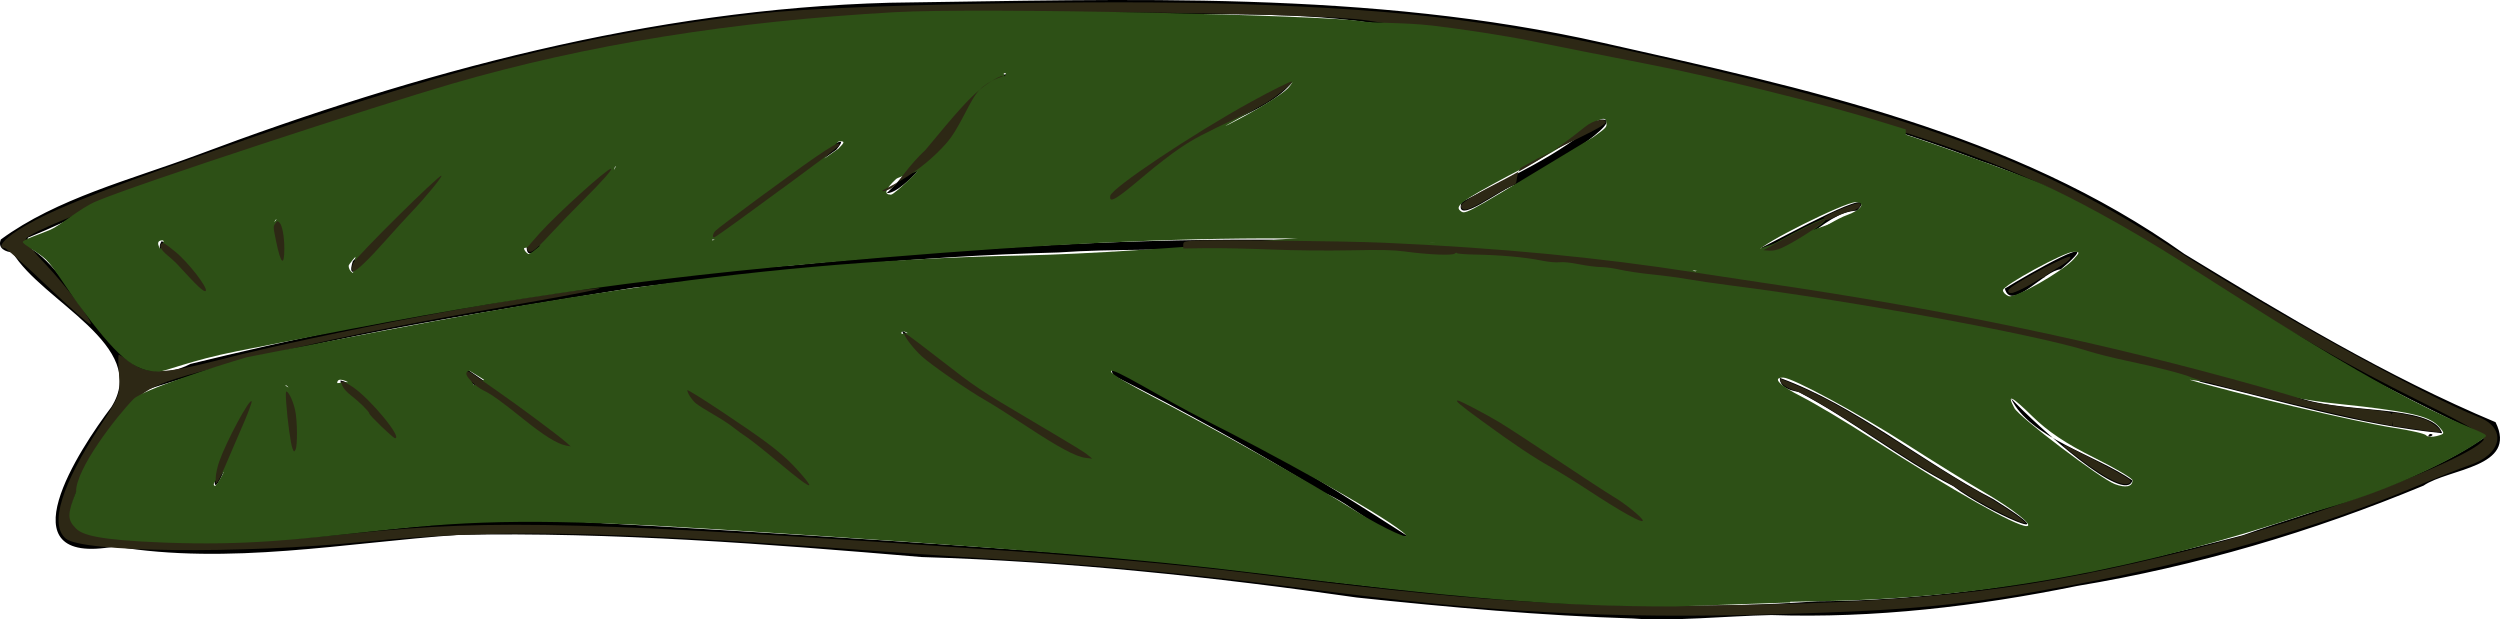 <?xml version="1.0" encoding="UTF-8" standalone="no"?>
<!-- Created with Inkscape (http://www.inkscape.org/) -->

<svg
   xmlns:dc="http://purl.org/dc/elements/1.1/"
   xmlns:cc="http://creativecommons.org/ns#"
   xmlns:rdf="http://www.w3.org/1999/02/22-rdf-syntax-ns#"
   xmlns:svg="http://www.w3.org/2000/svg"
   xmlns="http://www.w3.org/2000/svg"
   xmlns:sodipodi="http://sodipodi.sourceforge.net/DTD/sodipodi-0.dtd"
   xmlns:inkscape="http://www.inkscape.org/namespaces/inkscape"
   version="1.1"
   id="svg5820"
   width="2812.48"
   height="696.825"
   viewBox="0 0 2812.48 696.825"
   sodipodi:docname="1.svg"
   inkscape:version="0.92.2 5c3e80d, 2017-08-06">
  <defs
     id="defs5824" />
  <sodipodi:namedview
     pagecolor="#ffffff"
     bordercolor="#666666"
     borderopacity="1"
     objecttolerance="10"
     gridtolerance="10"
     guidetolerance="10"
     inkscape:pageopacity="0"
     inkscape:pageshadow="2"
     inkscape:window-width="1186"
     inkscape:window-height="754"
     id="namedview5822"
     showgrid="false"
     inkscape:zoom="0.16489842"
     inkscape:cx="1610.2521"
     inkscape:cy="1376.0064"
     inkscape:window-x="103"
     inkscape:window-y="54"
     inkscape:window-maximized="0"
     inkscape:current-layer="svg5820"
     fit-margin-top="0"
     fit-margin-left="0"
     fit-margin-right="0"
     fit-margin-bottom="0" />
  <path
     style="fill:#2d2815;fill-opacity:1;stroke:none;stroke-width:4.288;stroke-miterlimit:4;stroke-dasharray:none"
     d=""
     id="path2622"
     inkscape:connector-curvature="0" />
  <path
     style="fill:#2d2815;fill-opacity:1;stroke:none;stroke-width:1.516;stroke-miterlimit:4;stroke-dasharray:none"
     d=""
     id="path2674"
     inkscape:connector-curvature="0" />
  <g
     id="g2721"
     transform="rotate(90,1406.24,1406.24)">
    <path
       inkscape:connector-curvature="0"
       id="path6375"
       d="m 269.407,2811.537 c -46.188,-63.069 -67.192,-145.997 -94.811,-220.259 C 80.638,2341.116 10.404,2080.052 3.072,1811.488 -0.39,1543.689 -11.336,1272.207 48.163,1009.167 99.212,782.761 148.518,547.591 285.635,355.151 c 68.971,-113.343 137.981,-227.821 189.324,-350.149 51.043,-25.377 51.916,52.627 71.365,81.023 52.212,125.795 90.566,255.552 112.871,389.727 22.938,112.55 36.617,228.204 32.73,344.038 1.099,51.211 7.361,111.78 3.836,155.821 -3.115,102.137 -12.5,205.359 -23.543,310.333 -22.963,159.121 -40.589,326.006 -45.553,489.667 -14.698,173.499 -28.239,346.535 -24.965,520.843 8.917,128.675 34.399,257.508 13.034,386.755 23.239,127.358 -109.858,39.542 -156.689,4.068 -69.39,-44.15 -118.329,77.789 -174.077,111.127 -0.555,7.413 -4.362,17.163 -14.56,13.133 z m 11.271,-35.499 c 39.416,-59.325 171.768,-93.802 128.733,-177.797 -54.3,-222.66 -94.865,-448.734 -111.019,-677.491 -35.847,-351.797 -45.813,-709.833 14.576,-1059.472 28.961,-212.98 71.784,-423.567 132.067,-629.333 21.634,-48.151 8.424,-156.288 42.318,-166.866 -9.151,92.313 -36.412,181.405 -57.739,271.579 -19.95,43.6 -20.23,93.538 -38.15,139.335 -33.686,143.58 -57.187,286.889 -75.131,431.285 -8.537,30.735 -4.27,58.451 -14.634,92.866 -0.362,47.293 -8.732,31.524 -5.393,66.976 -9.075,32.815 -8.403,73.681 -10.666,102.438 7.777,7.689 -9.541,120.917 -3.634,68.201 -0.627,21.803 0.51,58.438 1.094,92.773 -1.686,32.791 -0.227,77.044 -4.352,102.603 3.482,61.933 0.775,124.392 5.279,188.931 4.165,160.019 21.038,319.92 39.684,477.835 30.409,184.449 57.206,372.005 115.524,550.043 50.693,41.282 185.751,151.17 161.925,12 25.482,-170.648 -28.753,-340.316 -13.53,-511.685 12.324,-221.642 27.088,-441.981 44.14,-661.854 32.705,-238.929 61.918,-479.319 44.634,-720.71 -0.652,-161.972 -33.523,-322.531 -74.216,-478.418 -32.97,-91.716 -55.374,-192.434 -110.899,-273.019 -38.653,77.777 -74.755,153.867 -121.688,227.67 -63.554,114.012 -147.474,216.874 -189.192,341.954 -60.293,156.865 -95.357,323.053 -124.246,488.062 -3.663,18.148 -8.499,42.427 -13.535,59.548 -1.739,32.564 -9.556,71.185 -10.755,101.392 -19.91,95.637 -14.601,198.135 -16.622,296.727 0.717,149.482 -3.696,303.281 18.468,449.22 19.083,222.882 97.471,434.777 170.7,643.78 13.942,54.938 41.77,104.446 62.92,156.403 l 4.048,0.93 9.294,-5.906 z m -9.404,-145.507 c 20.148,-38.388 97.174,-81.676 31.851,-20.587 -11.373,1.048 -16.675,31.022 -31.851,20.587 z m 260.365,-60.063 c -45.581,-11.194 -140.73,-72.166 -37.104,-25.03 5.893,4.645 81.855,29.916 37.104,25.03 z m -277.781,-64.703 c -33.119,-18.227 89.708,-18.23 19.485,-3.307 z m 182.447,-13.093 c 17.606,-27.948 135.851,-11.183 28.667,-2.571 l -12.667,1.366 z m -8.333,-63.24 c 7.389,-36.742 115.106,-104.151 39.67,-32.815 -16.913,5.563 -22.644,33.083 -39.67,32.815 z m -134.178,-13.871 c -33.462,-31.288 -167.97,-165.708 -59.503,-71.616 5.791,10.538 105.316,85.929 59.503,71.616 z m 122.511,-129.797 c 27.241,-39.811 54.927,-79.804 85.484,-116.947 5.614,24.86 -45.257,67.026 -61.301,98.461 1.277,1.547 -17.208,29.61 -24.182,18.486 z m -138,-65.732 c -34.719,-24.157 -148.936,-157.182 -52.667,-65.618 2.254,13.96 83.43,64.382 52.667,65.618 z m 157.366,-180.484 c 34.226,-46.934 67.544,-113.457 114.097,-141.47 -12.217,25.18 -48.418,56.087 -64.666,86.533 -18.006,14.108 -26.605,58.44 -49.431,54.937 z m -177.597,-31.448 c -27.967,-39.296 -129.136,-169.857 -89.63,-136.41 33.032,46.579 68.598,92.315 101.16,138.304 l -5.547,1.09 z m -40.769,-193.039 c -36.016,-39.651 -139.697,-102.545 -133.73,-140.529 28.387,44.032 134.776,114.043 133.73,140.529 z m 154.266,-17.227 c 21.29,-33.924 62.84,-75.252 83.401,-118.227 15.189,-17.393 72.642,-133.477 60.448,-83.971 -11.873,36.389 -50.217,78.308 -69.571,118.307 -21.602,28.627 -41.093,72.066 -74.277,83.89 z m -156.406,-235.589 c -49.195,-65.07 -91.677,-134.382 -127.789,-207.429 40.625,27.61 51.569,97.187 86.264,138.473 1.678,10.04 80.374,86.371 41.526,68.956 z m 199.808,-2.301 c 52.111,-115.846 120.173,-225.463 189.006,-332.335 -1.129,30.821 -37.837,63.49 -50.006,96.559 -46.086,74.33 -91.816,156.236 -131.588,235.818 l -4.963,1.888 -2.449,-1.931 z m -132,-319.412 c 3.84,-2.541 3.112,4.58 0,0 z m 0.041,-3.255 c 1.086,-7.448 4.673,-1.812 0,0 z m 165.527,-63.16 c 30.448,-67.607 81.235,-126.745 118.367,-191.84 53.404,-62.111 -13.034,45.597 -31.286,67.667 -21.396,45.665 -54.063,84.252 -82.692,125.108 z m -221.291,-5.969 c -27.756,-53.163 -51.905,-109.653 -92.61,-155.138 -4.318,-37.155 61.302,66.15 73.178,94.266 1.982,13.169 48.714,70.645 19.432,60.872 z m 59.199,-4.313 c -0.766,-10.372 5.715,7.686 0,0 z m -8.046,-333.454 c -11.594,-24.11 -74.729,-138.168 -41.41,-107.061 1.388,39.722 58.379,71.618 48.131,107.132 z m 146.647,-20.137 c 31.333,-85.757 94.292,-158.919 136.589,-240.39 57.766,-92.405 13.729,8.388 -14.667,45.121 -31.017,60.412 -74.417,113.718 -105.763,173.703 -2.176,8.833 -4.141,21.369 -16.159,21.566 z m -100.411,-253.183 c -14.669,-23.973 -71.382,-121.84 -21.667,-62.974 0.669,18.19 48.509,55.873 21.667,62.974 z m 123.667,-7.048 c 32.221,-30.413 120.278,-128.431 92.165,-136.461 -28.587,41.09 -47.964,115.659 -92.165,136.461 z m 39.825,-471.191 c 0.601,-9.073 6.759,7.136 0,0 z M 286.973,1175.278 c -3.288,-4.75 -1.612,4.875 0,0 z m -250.422,-2.956 c -5.205,-2.154 4.497,6.136 0,0 z"
       style="fill:#000000;stroke-width:1.333" />
    <path
       inkscape:connector-curvature="0"
       id="path2624"
       d="m 258.98,2792.239 c -20.786,-32.86 -38.446,-76.342 -88.384,-217.623 C 77.35,2310.816 37.849,2153.911 15.141,1957.125 5.427,1872.943 -0.634,1566.787 4.487,1418.964 11.365,1220.418 24.115,1121.926 67.119,935.152 133.102,648.578 181.189,519.703 278.266,369.277 c 68.219,-105.709 167.981,-286.068 190.792,-344.929 12.751,-32.903 42.524,-26.789 54.786,11.25 2.739,8.497 13.161,34.747 23.16,58.331 45.749,107.911 84.729,243.668 111.246,387.444 23.112,125.314 28.045,175.215 32.7,330.819 5.585,186.686 -2.06,329.454 -28.241,527.441 -14.781,111.775 -26.75,233.27 -32.105,325.898 -2.522,43.632 -8.37,130.467 -12.994,192.966 -20.435,276.185 -22.327,402.428 -8.149,543.939 14.026,140 12.089,318.151 -3.656,336.201 -16.012,18.356 -60.149,4.706 -127.429,-39.411 -32.385,-21.236 -35.565,-22.393 -56.818,-20.67 -12.382,1.004 -22.513,1.106 -22.513,0.227 0,-0.879 4.293,-7.406 9.541,-14.504 12.913,-17.466 12.071,-37.567 -4.206,-100.383 -28.894,-111.506 -74.058,-349.935 -80.008,-422.381 -1.259,-15.33 6.205,20.938 16.588,80.596 25.414,146.029 42.343,229.009 64.478,316.057 27.626,108.638 28.83,111.177 66.608,140.47 34.112,26.45 74.735,48.584 97.168,52.945 10.859,2.111 15.759,0.547 23.949,-7.643 9.601,-9.601 10.488,-14.485 13.133,-72.305 4.58,-100.126 3.419,-142.701 -6.551,-240.122 -15.961,-155.967 -12.986,-264.017 20.356,-739.548 5.953,-84.905 16.625,-200.544 23.716,-256.974 33.374,-265.614 40.193,-368.963 36.797,-557.771 -4.003,-222.598 -17.239,-330.506 -62.857,-512.432 -31.511,-125.667 -99.503,-307.037 -122.148,-325.831 -5.089,-4.224 -12.589,7.871 -44.879,72.375 -42.019,83.94 -66.369,126.337 -151.503,263.794 -30.545,49.318 -65.76,109.138 -78.254,132.932 -52.438,99.865 -107.406,278.962 -145.547,474.221 -8.523,43.632 -20.119,102.486 -25.77,130.788 -5.651,28.302 -12.524,71.719 -15.273,96.483 -2.749,24.764 -7.917,63.357 -11.485,85.763 -8.513,53.472 -12.652,415.551 -6.152,538.266 9.106,171.932 32.569,323.949 71.464,463.013 47.993,171.595 165.911,502.003 180.946,507.014 1.959,0.653 14.151,-8.957 27.095,-21.354 25.709,-24.626 68.489,-56.688 68.489,-51.331 0,1.847 -19.255,23.552 -42.789,48.234 -23.534,24.682 -42.831,46.324 -42.881,48.093 -0.242,8.483 -9.697,1.419 -20.089,-15.008 z"
       style="fill:#2d2815;fill-opacity:1;stroke:none;stroke-width:4.288;stroke-miterlimit:4;stroke-dasharray:none" />
    <path
       inkscape:connector-curvature="0"
       id="path2634"
       d="m 323.388,550.015 c -9.739,-12.374 -36.705,-64.28 -34.527,-66.458 1.262,-1.262 5.039,2.215 8.394,7.726 3.355,5.511 12.367,20.11 20.027,32.441 7.66,12.331 13.2,24.603 12.311,27.271 -1.107,3.322 -3.062,3.014 -6.205,-0.98 z"
       style="fill:#2d2815;fill-opacity:1;stroke:none;stroke-width:4.288;stroke-miterlimit:4;stroke-dasharray:none" />
    <path
       inkscape:connector-curvature="0"
       id="path2636"
       d="m 262.206,794.77 c -10.132,-19.017 -17.542,-35.457 -16.465,-36.533 3.782,-3.782 37.524,51.123 37.524,61.059 0,5.528 -0.593,10.05 -1.318,10.05 -0.725,0 -9.608,-15.559 -19.741,-34.576 z"
       style="fill:#2d5016;fill-opacity:1;stroke:none;stroke-width:4.288;stroke-miterlimit:4;stroke-dasharray:none" />
    <path
       sodipodi:nodetypes="ccssccccscscssssccsccssccsccccssccscscccssccccccccccsccccssccscccss"
       inkscape:connector-curvature="0"
       id="path2640"
       d="m 258.467,2755.79 c -4.834,-11.203 -24.121,-33.325 -31.743,-51.014 -18.843,-43.732 -108.487,-318.219 -132.363,-400.313 -44.841,-154.177 -70.29,-316.445 -80.624,-497.908 -5.616,-98.62 3.539,-488.389 10.197,-525.7 2.315,-12.972 1.17,-48.119 4.868,-79.959 3.698,-31.839 11.468,-82.562 17.267,-110.864 5.799,-28.302 17.476,-87.156 25.95,-130.788 15.461,-79.613 45.12,-198.485 63.64,-258.544 l 9.917,-32.161 102.956,-1.155 c 52.457,-0.588 94.374,0.465 93.151,2.445 -3.935,6.367 -44.966,280.529 -53.818,359.601 -28.951,258.617 -25.718,482.875 7.871,859.191 23.414,262.316 50.743,411.969 99.346,657.137 10.579,53.365 22.892,80.24 22.892,88.564 0,28.118 -17.514,47.264 -75.93,90.261 -17.689,13.02 -41.843,27.6 -49.971,36.107 -8.128,8.507 -17.036,26.08 -19.797,26.08 -2.761,0 -8.974,-19.779 -13.808,-30.981 z m 47.445,-145.921 c 25.801,-26.073 28.644,47.872 17.999,47.872 -7.771,0 -53.511,-35.561 -53.511,-28.208 0,10.788 11.896,4.201 35.511,-19.664 z m -13.645,-110.558 c 7.108,-4.393 3.964,22.897 -8.716,22.897 -17.424,0 -40.013,-25.793 -36.428,-19.992 2.904,4.698 36.321,2.548 45.144,-2.904 z m 14.486,-83.199 c 2.785,-4.507 -38.668,4.797 -88.262,-39.864 -39.71,-35.76 -25.277,-69.777 -25.277,-62.881 0,6.647 99.357,106.877 105.946,106.877 2.772,0 6.188,-1.859 7.593,-4.132 z m -20.976,-198.006 c 2.876,-4.653 -90.524,-98.031 -98.053,-98.031 -7.579,0 30.119,4.448 68.714,44.221 22.424,23.109 21.071,58.694 22.934,58.694 1.863,0 4.746,-2.198 6.406,-4.884 z m -15.443,-208.451 c 4.795,10.564 -88.678,-119.592 -103.049,-140.317 -7.161,-7.23 -8.377,-7.44 -8.377,-1.449 0,6.141 24.795,8.764 90.701,99.728 14.154,19.536 20.93,52.065 20.725,42.038 z m -51.321,-199.398 c 0.117,-8.84 -134.945,-136.557 -136.592,-129.164 -2.618,11.752 25.719,-28.702 69.785,7.929 23.876,19.848 43.541,109.325 49.259,115.453 11.327,12.14 17.437,14.153 17.548,5.781 z m 8.361,-248.712 c 12.05,75.889 -69.292,-1.301 -88.605,-39.448 -19.445,-23.584 18.704,-57.73 1.012,-92.412 -15.039,-29.481 -33.29,-59.269 -40.557,-66.196 -7.267,-6.927 -15.473,-8.34 -13.213,-8.478 12.291,-0.747 57.7,76.485 110.065,185.094 17.535,24.719 31.648,34.386 31.299,21.441 z m 10.854,-393.419 c 3.301,-5.342 -3.957,-15.295 -84.147,-148.295 -10.495,-14.741 -11.267,-14.672 -14.685,-14.672 -9.827,0 -7.452,6.768 10.864,30.969 9.394,12.412 14.085,14.796 47.484,79.418 29.284,54.755 34.751,61.857 40.484,52.581 z m 49.325,-347.086 c 0,-7.985 -7.354,-23.284 -20.098,-41.809 -11.054,-16.069 -22.429,-35.902 -25.279,-44.074 -5.704,-16.359 -14.634,-22.529 -14.698,-10.156 -0.064,12.402 48.152,108.633 54.43,108.633 3.386,0 5.644,-5.039 5.644,-12.593 z"
       style="fill:#2d5016;fill-opacity:1;stroke:none;stroke-width:4.288;stroke-miterlimit:4;stroke-dasharray:none" />
    <path
       sodipodi:nodetypes="cccsccccccccsssscccsscssssscsscscccscssccccssssccscssscsssscssssc"
       inkscape:connector-curvature="0"
       id="path2642"
       d="m 553.112,2726.883 c -25.356,0.365 -84.107,-44.979 -104.163,-64.587 -10.198,-9.97 -36.778,-92.088 -47.118,-127.73 -55.352,-284.139 -107.834,-540.584 -114.388,-871.179 -3.048,-153.766 -30.424,-411.406 -26.605,-417.585 1.081,-1.749 11.376,-22.771 11.761,-48.569 0.787,-52.774 -12.678,-130.112 0,-226.38 4.783,-34.198 47.245,-78.098 49.889,-97.555 l 4.807,-35.377 h 175.242 l 175.242,-39.418 4.506,130.281 c -0.061,137.981 -9.14,240.139 -37.815,473.027 -14.752,119.814 -28.091,270.332 -49.176,606.771 -11.984,191.227 -10.421,267.873 1.751,378.872 10.112,92.212 16.787,149.022 13.358,240.178 -2.828,75.175 -8.702,92.192 -15.841,99.331 -9.917,9.917 -15.921,9.903 -41.445,-0.081 z m -6.48,-155.983 c 2.44,-3.948 -83.403,-43.454 -94.422,-43.454 -11.447,0 2.729,-15.861 29.908,-2.141 43.873,22.147 60.055,52.809 64.514,45.595 z m -79.546,-126.992 c 14.282,-5.481 42.815,32.081 19.728,32.081 -22.472,0 -53.464,8.938 -53.464,15.419 0,3.384 22.879,-43.334 33.736,-47.5 z m -25.22,-63.291 c 35.219,-34.266 61.956,-28.208 28.619,-4.299 -27.508,19.729 -53.276,56.789 -39.486,56.789 0.787,0 -7.665,-34.461 10.867,-52.491 z m -8.531,-100.81 c 0,0 -39.019,-76.12 -39.038,-86.436 l 107.621,-28.272 -10.598,12.864 c -20.421,24.79 -75.025,104.015 -75.122,108.801 -0.166,8.165 -44.999,-96.14 1.892,-0.149 z m -12.534,-263.344 c 5.273,-3.694 8.881,-38.082 13.577,-46.77 9.557,-17.685 8.579,-26.725 47.018,-74.758 27.345,-34.171 74.066,-1.604 60.231,5.954 -14.53,7.937 -39.318,37.464 -73.618,87.689 -19.062,27.912 -34.658,51.551 -34.658,52.53 0,3.678 -21.818,-18.153 -12.55,-24.645 z m -45.279,-261.007 c 10.21,-10.313 27.936,-40.371 46.804,-70.502 18.868,-30.131 46.608,-66.144 54.233,-78.176 15.612,-24.634 48.776,-33.076 37.572,-23.87 -3.536,2.905 -22.485,32.194 -42.109,65.086 -19.624,32.892 -45.072,72.003 -56.552,86.912 -39.332,51.084 -47.291,63.557 -40.553,63.557 3.465,0 -9.604,-32.695 0.605,-43.008 z m 70.711,-239.825 c 34.772,-66.846 93.659,-172.738 130.032,-230.595 17.373,-27.634 35.866,-67.218 22.203,-50.462 -23.223,28.48 -90.145,151.119 -125.759,221.898 -24.235,48.163 -61.259,106.144 -54.85,106.144 3.031,0 15.799,-22.811 28.374,-46.986 z m -4.675,-401.806 c 16.016,-22.258 24.479,-58.662 31.778,-71.633 7.299,-12.972 55.58,-36.782 68.378,-56.619 22.889,-35.477 51.221,-25.735 40.65,-22.236 -9.662,3.197 -136.148,198.536 -136.148,210.259 0,9.882 -31.323,-22.713 -4.657,-59.771 z"
       style="fill:#2d5016;fill-opacity:1;stroke:none;stroke-width:4.288;stroke-miterlimit:4;stroke-dasharray:none" />
    <path
       sodipodi:nodetypes="ssccssccsccssscccccccscccscscccssccsscsc"
       inkscape:connector-curvature="0"
       id="path2644"
       d="m 329.374,823.985 c 16.186,-129.429 64.909,-366.257 97.263,-472.767 15.167,-49.929 48.61,-191.686 54.63,-231.559 2.849,-18.868 6.667,-35.339 8.486,-36.603 1.819,-1.264 2.17,-6.647 0.78,-11.964 -2.376,-9.087 -2.999,-9.239 -10.398,-2.544 -11.164,10.103 -15.607,26.817 -22.711,85.431 -3.518,29.029 -3.775,48.131 -15.386,104.431 -22.817,77.158 -65.883,666.434 -81.109,570.416 l -36.277,131.689 -94.871,-269.863 c -45.834,33.429 -79.71,-15.96 -79.71,-16.937 0,-4.2 45.966,-133.562 56.217,-156.629 14.54,-32.717 47.338,-94.696 88.394,-159.329 58.398,-91.935 114.723,-179.758 155.732,-258.879 31.692,-61.144 37.034,-87.247 40.874,-82.62 15.173,18.282 59.457,96.623 86.294,199.908 61.474,184.488 95.787,358.899 98.821,551.529 l 1.369,70.225 -173.382,25.773 -176.76,-25.773 z m 117.014,-38.535 c 7.474,-14.709 28.484,-49.925 46.687,-78.258 59.056,-91.919 99.093,-162.697 98.799,-174.657 -0.216,-8.764 -19.437,15.511 -38.982,49.231 -9.892,17.066 -33.474,55.15 -52.404,84.631 -35.208,54.83 -75.716,129.758 -75.716,140.052 0,12.798 8.772,4.277 21.616,-20.998 z m -113.204,-232.723 c 2.684,-6.995 -27.813,-60.62 -41.543,-73.045 -8.016,-7.254 -8.377,-7.248 -8.377,0.153 0,10.057 37.761,79.358 43.24,79.358 2.309,0 5.315,-2.91 6.679,-6.466 z m 125.947,-6.427 c 10.252,-5.487 79.309,-96.728 85.446,-112.895 4.673,-12.31 3.042,-20.009 -4.239,-20.009 -2.198,0 -13.842,19.779 -25.877,43.953 -15.406,30.947 -29.019,51.25 -46.002,68.61 -23.474,23.996 -25.854,29.185 -9.328,20.34 z"
       style="fill:#2d5016;fill-opacity:1;stroke:none;stroke-width:4.288;stroke-miterlimit:4;stroke-dasharray:none" />
    <path
       inkscape:connector-curvature="0"
       id="path2646"
       d="m 426.287,809.139 c 0,-0.32 2.768,-7.232 6.151,-15.361 13.505,-32.449 29.481,-60.968 67.081,-119.747 31.146,-48.69 45.737,-72.464 54.898,-89.449 7.966,-14.771 24.066,-39.684 30.372,-46.999 l 3.921,-4.548 -0.894,4.548 c -1.508,7.669 -22.791,49.112 -33.87,65.95 -5.761,8.755 -11.95,18.812 -13.753,22.348 -6.051,11.866 -21.724,37.251 -47.98,77.713 -32.661,50.334 -49.965,79.857 -53.074,90.553 -2.297,7.902 -7.847,15.573 -11.266,15.573 -0.872,0 -1.585,-0.262 -1.585,-0.582 z"
       style="fill:#2d2815;fill-opacity:1;stroke:none;stroke-width:1.516;stroke-miterlimit:4;stroke-dasharray:none" />
    <path
       inkscape:connector-curvature="0"
       id="path2648"
       d="m 450.544,1172.441 c 0,-2.163 14.483,-29.873 23.968,-45.859 4.7,-7.921 23.808,-37.258 42.462,-65.192 18.654,-27.934 37.647,-57.031 42.208,-64.66 7.976,-13.343 23.518,-32.369 26.441,-32.369 3.721,0 -10.022,24.703 -34.16,61.401 -9.324,14.175 -20.879,32.851 -25.678,41.502 -10.74,19.359 -26.295,42.608 -52.368,78.269 -18.555,25.379 -22.873,30.459 -22.873,26.908 z"
       style="fill:#2d2815;fill-opacity:1;stroke:none;stroke-width:1.516;stroke-miterlimit:4;stroke-dasharray:none" />
    <path
       inkscape:connector-curvature="0"
       id="path2650"
       d="m 500.575,490.722 c 0,-1.679 21.962,-44.843 30.725,-60.386 7.307,-12.961 9.594,-15.938 11.21,-14.596 6.564,5.447 -2.189,24.988 -24.504,54.708 -13.153,17.517 -17.431,22.494 -17.431,20.274 z"
       style="fill:#2d2815;fill-opacity:1;stroke:none;stroke-width:1.516;stroke-miterlimit:4;stroke-dasharray:none" />
    <path
       inkscape:connector-curvature="0"
       id="path2652"
       d="m 270.782,1471.112 c -1.386,-12.83 0.32,-171.635 2.325,-216.421 5.788,-129.286 16.49,-240.994 33.478,-349.458 3.33,-21.263 8.804,-57.422 12.163,-80.353 29.712,-202.805 66.907,-380.1 116.813,-556.799 5.831,-20.647 11.554,-39.817 12.717,-42.6 3.799,-9.092 8.161,-34.493 11.361,-66.162 4.173,-41.286 3.104,-37.902 11.976,-37.902 h 7.369 l -2.183,11.75 c -8.321,44.778 -46.056,199.647 -51.983,213.347 -4.111,9.502 -11.789,39.266 -18.979,73.572 -3.058,14.592 -7.843,33.695 -10.634,42.45 -18.748,58.826 -56.089,262.091 -74.224,404.037 -2.131,16.677 -5.219,37.826 -6.863,46.999 -1.644,9.172 -4.056,27.252 -5.359,40.176 -1.303,12.925 -3.706,29.182 -5.339,36.127 -1.633,6.945 -2.969,16.617 -2.969,21.493 0,4.876 -1.411,15.909 -3.136,24.517 -1.903,9.495 -2.799,18.252 -2.28,22.264 0.511,3.949 -0.332,12.498 -2.094,21.225 -3.595,17.808 -6.064,45.498 -6.538,73.346 -0.195,11.457 -0.95,20.838 -1.678,20.846 -0.728,0.01 -0.454,1.062 0.607,2.341 2.32,2.795 1.168,29.999 -2.373,56.044 -1.792,13.18 -2.074,26.056 -1.345,61.401 0.549,26.624 0.172,63.132 -0.931,90.207 -1.019,25.015 -1.688,57.251 -1.486,71.635 l 0.367,26.152 h -3.839 c -3.619,0 -3.902,-0.585 -4.944,-10.234 z"
       style="fill:#2d2815;fill-opacity:1;stroke:none;stroke-width:1.516;stroke-miterlimit:4;stroke-dasharray:none" />
    <path
       inkscape:connector-curvature="0"
       id="path2654"
       d="m 322.857,548.56 c -8.539,-11.32 -33.018,-57.978 -33.018,-62.934 0,-3.952 4.02,0.69 12.326,14.234 4.286,6.989 8.496,12.707 9.357,12.707 0.86,0 1.148,0.416 0.639,0.925 -0.509,0.508 0.666,3.444 2.61,6.524 5.438,8.615 14.486,27.082 14.486,29.568 0,4.281 -2.728,3.845 -6.4,-1.024 z"
       style="fill:#2d2815;fill-opacity:1;stroke:none;stroke-width:1.516;stroke-miterlimit:4;stroke-dasharray:none" />
    <path
       inkscape:connector-curvature="0"
       id="path2656"
       d="m 270.579,808.962 c -12.524,-22.601 -25.346,-49.139 -24.265,-50.22 2.097,-2.097 24.71,32.019 32.497,49.027 2.472,5.399 3.477,9.987 3.158,14.411 l -0.469,6.491 z"
       style="fill:#2d2815;fill-opacity:1;stroke:none;stroke-width:1.516;stroke-miterlimit:4;stroke-dasharray:none" />
    <path
       inkscape:connector-curvature="0"
       id="path2658"
       d="m 239.152,750.427 c -7.693,-16.812 -11.791,-28.927 -10.29,-30.428 2.524,-2.524 7.498,3.173 8.356,9.57 0.471,3.511 3.247,11.201 6.17,17.089 2.922,5.888 4.78,11.058 4.127,11.489 -0.653,0.431 -1.492,1.733 -1.864,2.892 -0.372,1.159 -3.297,-3.616 -6.498,-10.613 z"
       style="fill:#2d2815;fill-opacity:1;stroke:none;stroke-width:1.516;stroke-miterlimit:4;stroke-dasharray:none" />
    <path
       sodipodi:nodetypes="csssssscc"
       inkscape:connector-curvature="0"
       id="path2660"
       d="m 228.943,1167.138 c -1.292,-1.042 -9.156,-12.14 -19.33,-32.073 -28.544,-55.923 -45.72,-79.347 -66.743,-105.512 -8.746,-10.885 -9.3,-21.556 -6.284,-23.42 5.245,-3.241 25.615,48.822 51.253,93.918 4.267,7.505 18.058,4.586 19.53,8.338 1.472,3.752 6.893,13.986 12.048,22.741 15.486,26.303 18.417,33.205 15.39,36.233 -2.131,2.131 -2.984,2.099 -5.864,-0.226 z"
       style="fill:#2d2815;fill-opacity:1;stroke:none;stroke-width:1.516;stroke-miterlimit:4;stroke-dasharray:none" />
    <path
       sodipodi:nodetypes="ccccccsc"
       inkscape:connector-curvature="0"
       id="path2662"
       d="m 208.63,1805.598 c -3.281,-3.409 -22.832,-15.836 -40.078,-34.354 -41.879,-34.566 -57.123,-48.283 -67.463,-60.704 -8.947,-10.747 -16.492,-23.637 -15.485,-26.453 0.372,-1.04 3.709,14.928 15.485,26.453 11.579,11.333 42.102,21.443 60.208,37.445 31.737,28.048 47.104,60.503 52.106,70.177 3.47,6.71 1.971,-5.555 -4.773,-12.563 z"
       style="fill:#2d2815;fill-opacity:1;stroke:none;stroke-width:1.516;stroke-miterlimit:4;stroke-dasharray:none" />
    <path
       inkscape:connector-curvature="0"
       id="path2664"
       d="m 377.32,1790.631 c 1.583,-2.5 13.077,-17.653 25.543,-33.675 33.566,-43.14 35.471,-45.983 70.867,-105.808 29.034,-49.074 34.878,-58.627 38.485,-62.917 l 3.824,-4.548 -0.915,7.455 c -1.352,11.013 -11.687,30.315 -35.825,66.911 -11.786,17.869 -24.615,38.124 -28.508,45.012 -11.274,19.946 -40.04,61.637 -50.102,72.612 -8.122,8.859 -21.818,19.505 -25.094,19.505 -0.634,0 0.142,-2.045 1.724,-4.545 z"
       style="fill:#2d2815;fill-opacity:1;stroke:none;stroke-width:1.516;stroke-miterlimit:4;stroke-dasharray:none" />
    <path
       inkscape:connector-curvature="0"
       id="path2666"
       d="m 463.213,2000.226 c 28.33,-42.499 40.295,-58.848 53.673,-73.338 9.464,-10.251 27.768,-25.979 28.907,-24.84 1.295,1.295 -6.895,12.263 -27.885,37.343 -11.429,13.656 -23.262,28.62 -26.297,33.255 -3.034,4.635 -7.995,11.457 -11.024,15.161 -3.029,3.704 -9.425,13.557 -14.215,21.895 -4.79,8.338 -10.377,17.207 -12.417,19.709 -3.754,4.604 -11.742,9.854 -14.994,9.854 -0.976,0 9.937,-17.568 24.25,-39.039 z"
       style="fill:#2d2815;fill-opacity:1;stroke:none;stroke-width:1.516;stroke-miterlimit:4;stroke-dasharray:none" />
    <path
       inkscape:connector-curvature="0"
       id="path2668"
       d="m 259.807,2007.807 c -3.494,-3.011 -65.028,-86.468 -82.439,-111.811 -12.803,-18.634 -17.117,-26.333 -15.586,-27.809 1.879,-1.811 7.974,6.208 86.654,114.025 10.264,14.065 18.662,26.174 18.662,26.91 0,2.229 -4.021,1.504 -7.291,-1.315 z"
       style="fill:#2d2815;fill-opacity:1;stroke:none;stroke-width:1.516;stroke-miterlimit:4;stroke-dasharray:none" />
    <path
       inkscape:connector-curvature="0"
       id="path2670"
       d="m 296,2415.103 c -6.558,-2.62 -100.293,-97.249 -98.302,-99.24 1.127,-1.127 24.216,17.829 39.836,32.707 7.505,7.148 22.262,20.628 32.794,29.955 21.18,18.757 34.671,32.801 34.671,36.093 0,2.451 -3.593,2.644 -9,0.484 z"
       style="fill:#2d2815;fill-opacity:1;stroke:none;stroke-width:1.516;stroke-miterlimit:4;stroke-dasharray:none" />
    <path
       inkscape:connector-curvature="0"
       id="path2672"
       d="m 251.09,2502.522 c -2.634,-1.952 -2.701,-2.427 -0.642,-4.521 3.013,-3.064 15.885,-5.432 29.365,-5.403 20.637,0.044 17.251,3.999 -7.843,9.163 -17.111,3.521 -17.155,3.522 -20.88,0.761 z"
       style="fill:#2d2815;fill-opacity:1;stroke:none;stroke-width:1.516;stroke-miterlimit:4;stroke-dasharray:none" />
    <path
       inkscape:connector-curvature="0"
       id="path2676"
       d="m 273.92,2630.538 c -1.192,-1.929 -0.41,-3.23 8.966,-14.925 11.621,-14.496 41.34,-37.61 44.41,-34.541 1.861,1.861 -4.977,9.134 -30.634,32.582 -1.668,1.524 -5.97,6.288 -9.56,10.585 -6.17,7.387 -11.064,9.725 -13.182,6.298 z"
       style="fill:#2d2815;fill-opacity:1;stroke:none;stroke-width:1.516;stroke-miterlimit:4;stroke-dasharray:none" />
    <path
       inkscape:connector-curvature="0"
       id="path2678"
       d="m 440.557,2489.756 c 1.836,-2.97 11.756,-7.335 21.357,-9.396 11.401,-2.448 39.866,-2.664 43.966,-0.334 2.879,1.636 2.803,1.811 -1.516,3.462 -5.291,2.022 -30.161,5.449 -50.645,6.978 -10.721,0.8 -13.987,0.624 -13.163,-0.709 z"
       style="fill:#2d2815;fill-opacity:1;stroke:none;stroke-width:1.516;stroke-miterlimit:4;stroke-dasharray:none" />
    <path
       inkscape:connector-curvature="0"
       id="path2680"
       d="m 519.556,2565.974 c -23.166,-8.09 -72.912,-34.893 -67.928,-36.599 1.013,-0.347 10.564,3.087 21.225,7.632 55.089,23.481 65.492,28.076 68.782,30.38 3.533,2.475 3.479,2.507 -3.957,2.396 -4.146,-0.062 -12.301,-1.776 -18.122,-3.808 z"
       style="fill:#2d2815;fill-opacity:1;stroke:none;stroke-width:1.516;stroke-miterlimit:4;stroke-dasharray:none" />
    <path
       inkscape:connector-curvature="0"
       id="path2682"
       d="m 429.319,2426.798 c 0,-1.156 2.705,-6.152 6.011,-11.103 13.137,-19.673 57.664,-56.456 57.664,-47.635 0,2.091 -25.858,29.002 -27.868,29.002 -2.079,0 -13.251,11.356 -20.553,20.892 -2.733,3.569 -6.908,7.492 -9.279,8.717 -5.325,2.754 -5.976,2.768 -5.976,0.127 z"
       style="fill:#2d2815;fill-opacity:1;stroke:none;stroke-width:1.516;stroke-miterlimit:4;stroke-dasharray:none" />
    <path
       inkscape:connector-curvature="0"
       id="path2684"
       d="m 418.089,2286.616 c -0.438,-0.708 1.1,-3.949 3.418,-7.201 2.317,-3.253 10.606,-15.124 18.42,-26.381 16.45,-23.699 50.581,-69.571 57.53,-77.32 l 4.758,-5.306 -0.985,5.306 c -1.81,9.754 -11.152,24.822 -29.607,47.757 -20.277,25.198 -28.308,36.414 -32.57,45.483 -1.567,3.335 -5.745,8.964 -9.285,12.508 -6.192,6.2 -9.996,7.88 -11.68,5.156 z"
       style="fill:#2d2815;fill-opacity:1;stroke:none;stroke-width:1.516;stroke-miterlimit:4;stroke-dasharray:none" />
    <path
       inkscape:connector-curvature="0"
       id="path2686"
       d="m 262.452,2205.445 c -22.414,-20.165 -72.481,-75.496 -72.634,-80.27 -0.085,-2.669 13.71,9.475 34.884,30.71 12.121,12.155 29.518,28.987 38.66,37.403 18.072,16.636 22.562,22.587 18.826,24.95 -1.212,0.767 -2.589,1.405 -3.06,1.417 -0.471,0.013 -7.975,-6.382 -16.677,-14.211 z"
       style="fill:#2d2815;fill-opacity:1;stroke:none;stroke-width:1.516;stroke-miterlimit:4;stroke-dasharray:none" />
    <path
       inkscape:connector-curvature="0"
       id="path2688"
       d="m 220.381,1563.476 c -8.611,-1.22 -69.965,-93.081 -105.99,-158.692 -12.481,-22.73 -23.488,-44.901 -22.689,-45.7 1.165,-1.165 14.958,15.051 21.966,25.828 3.738,5.747 11.528,20.416 17.312,32.596 20.506,43.187 24.705,51.136 35.721,67.629 6.127,9.172 19.522,26.569 29.767,38.66 28.306,33.406 32.85,40.946 23.913,39.679 z"
       style="fill:#2d2815;fill-opacity:1;stroke:none;stroke-width:1.516;stroke-miterlimit:4;stroke-dasharray:none" />
    <path
       inkscape:connector-curvature="0"
       id="path2690"
       d="m 464.188,119.69 c 0,-5.37 4.9,-27.901 7.68,-35.332 2.687,-7.181 10.702,-17.519 13.582,-17.519 1.35,0 0.879,4.755 -3.211,32.438 -1.589,10.753 -2.889,20.068 -2.889,20.7 0,0.632 -3.412,1.385 -7.581,1.674 -6.229,0.432 -7.581,0.082 -7.58,-1.96 z"
       style="fill:#2d2815;fill-opacity:1;stroke:none;stroke-width:1.516;stroke-miterlimit:4;stroke-dasharray:none" />
  </g>
</svg>
